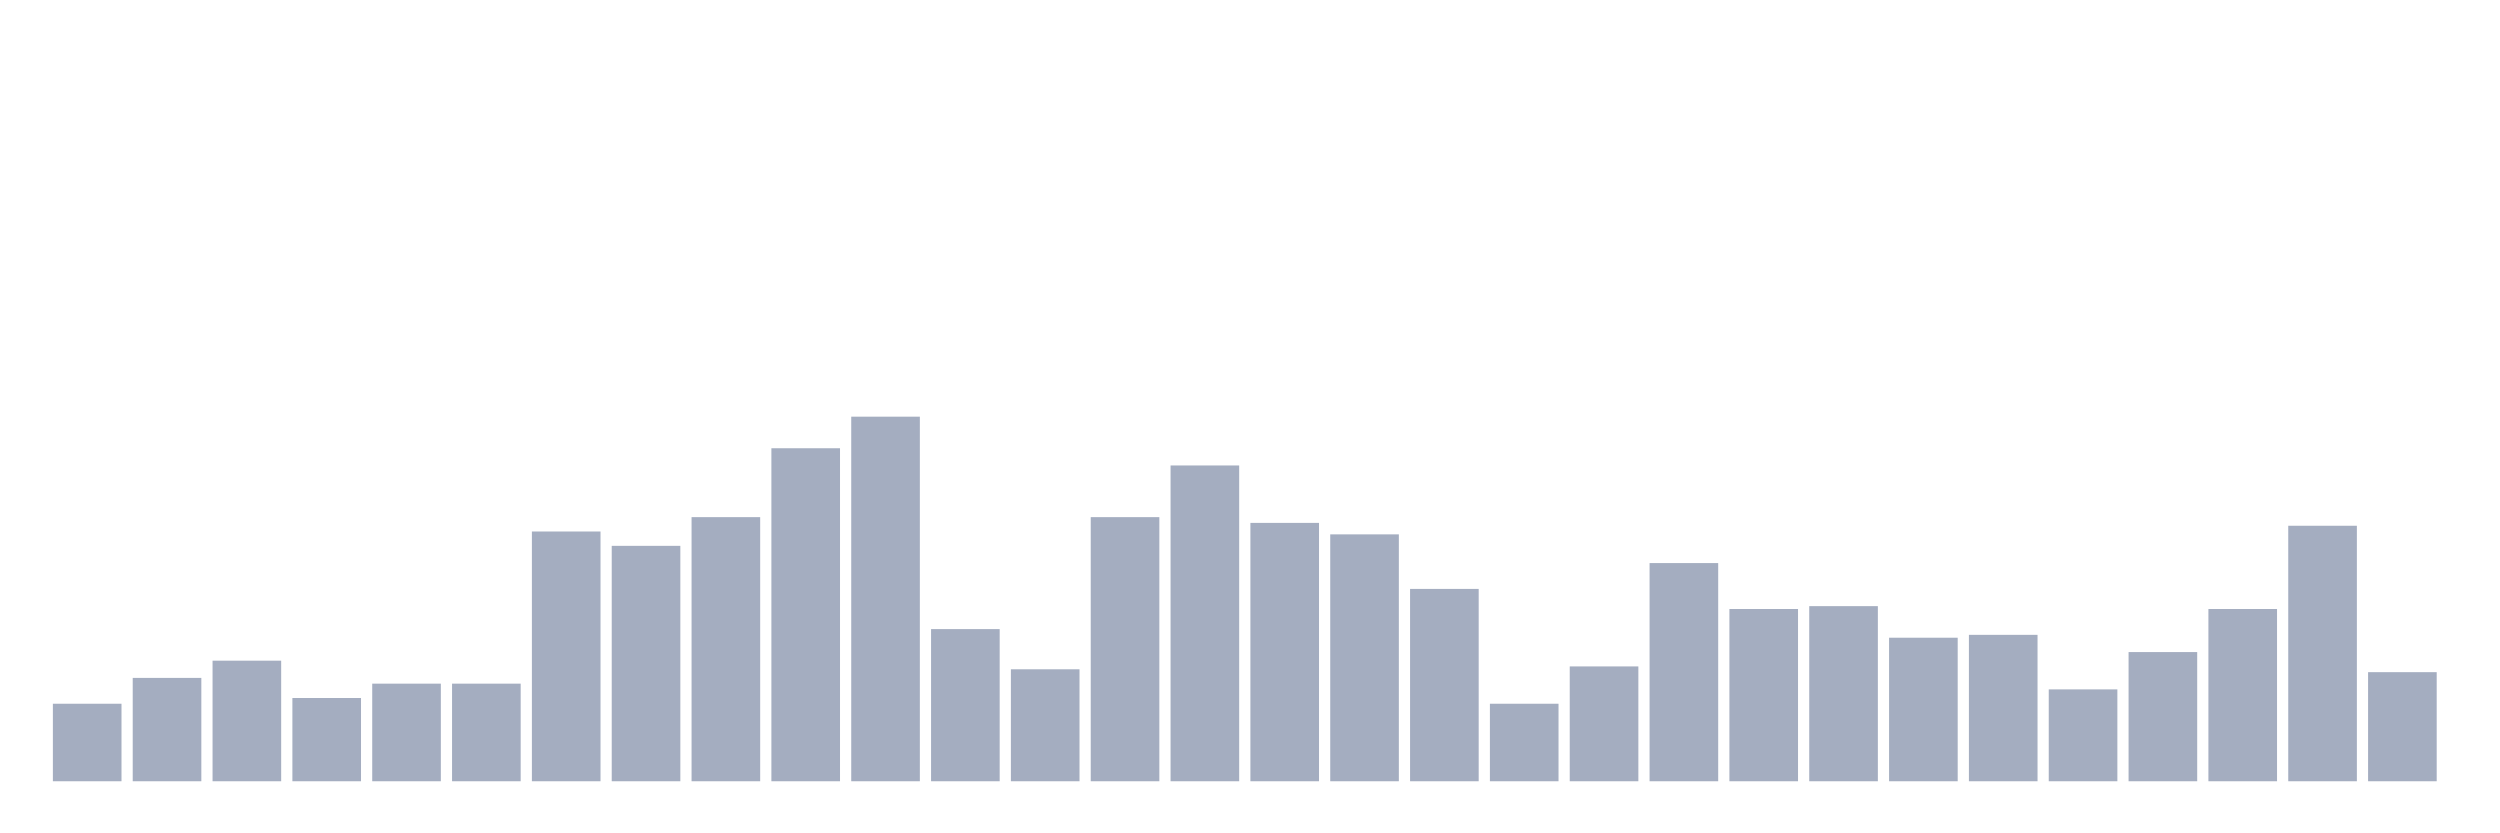 <svg xmlns="http://www.w3.org/2000/svg" viewBox="0 0 480 160"><g transform="translate(10,10)"><rect class="bar" x="0.153" width="13.175" y="125.118" height="14.882" fill="rgb(164,173,192)"></rect><rect class="bar" x="15.482" width="13.175" y="120.157" height="19.843" fill="rgb(164,173,192)"></rect><rect class="bar" x="30.81" width="13.175" y="116.85" height="23.15" fill="rgb(164,173,192)"></rect><rect class="bar" x="46.138" width="13.175" y="124.016" height="15.984" fill="rgb(164,173,192)"></rect><rect class="bar" x="61.466" width="13.175" y="121.26" height="18.74" fill="rgb(164,173,192)"></rect><rect class="bar" x="76.794" width="13.175" y="121.26" height="18.74" fill="rgb(164,173,192)"></rect><rect class="bar" x="92.123" width="13.175" y="92.047" height="47.953" fill="rgb(164,173,192)"></rect><rect class="bar" x="107.451" width="13.175" y="94.803" height="45.197" fill="rgb(164,173,192)"></rect><rect class="bar" x="122.779" width="13.175" y="89.291" height="50.709" fill="rgb(164,173,192)"></rect><rect class="bar" x="138.107" width="13.175" y="76.063" height="63.937" fill="rgb(164,173,192)"></rect><rect class="bar" x="153.436" width="13.175" y="70" height="70" fill="rgb(164,173,192)"></rect><rect class="bar" x="168.764" width="13.175" y="110.787" height="29.213" fill="rgb(164,173,192)"></rect><rect class="bar" x="184.092" width="13.175" y="118.504" height="21.496" fill="rgb(164,173,192)"></rect><rect class="bar" x="199.42" width="13.175" y="89.291" height="50.709" fill="rgb(164,173,192)"></rect><rect class="bar" x="214.748" width="13.175" y="79.37" height="60.63" fill="rgb(164,173,192)"></rect><rect class="bar" x="230.077" width="13.175" y="90.394" height="49.606" fill="rgb(164,173,192)"></rect><rect class="bar" x="245.405" width="13.175" y="92.598" height="47.402" fill="rgb(164,173,192)"></rect><rect class="bar" x="260.733" width="13.175" y="103.071" height="36.929" fill="rgb(164,173,192)"></rect><rect class="bar" x="276.061" width="13.175" y="125.118" height="14.882" fill="rgb(164,173,192)"></rect><rect class="bar" x="291.39" width="13.175" y="117.953" height="22.047" fill="rgb(164,173,192)"></rect><rect class="bar" x="306.718" width="13.175" y="98.11" height="41.89" fill="rgb(164,173,192)"></rect><rect class="bar" x="322.046" width="13.175" y="106.929" height="33.071" fill="rgb(164,173,192)"></rect><rect class="bar" x="337.374" width="13.175" y="106.378" height="33.622" fill="rgb(164,173,192)"></rect><rect class="bar" x="352.702" width="13.175" y="112.441" height="27.559" fill="rgb(164,173,192)"></rect><rect class="bar" x="368.031" width="13.175" y="111.89" height="28.11" fill="rgb(164,173,192)"></rect><rect class="bar" x="383.359" width="13.175" y="122.362" height="17.638" fill="rgb(164,173,192)"></rect><rect class="bar" x="398.687" width="13.175" y="115.197" height="24.803" fill="rgb(164,173,192)"></rect><rect class="bar" x="414.015" width="13.175" y="106.929" height="33.071" fill="rgb(164,173,192)"></rect><rect class="bar" x="429.344" width="13.175" y="90.945" height="49.055" fill="rgb(164,173,192)"></rect><rect class="bar" x="444.672" width="13.175" y="119.055" height="20.945" fill="rgb(164,173,192)"></rect></g></svg>